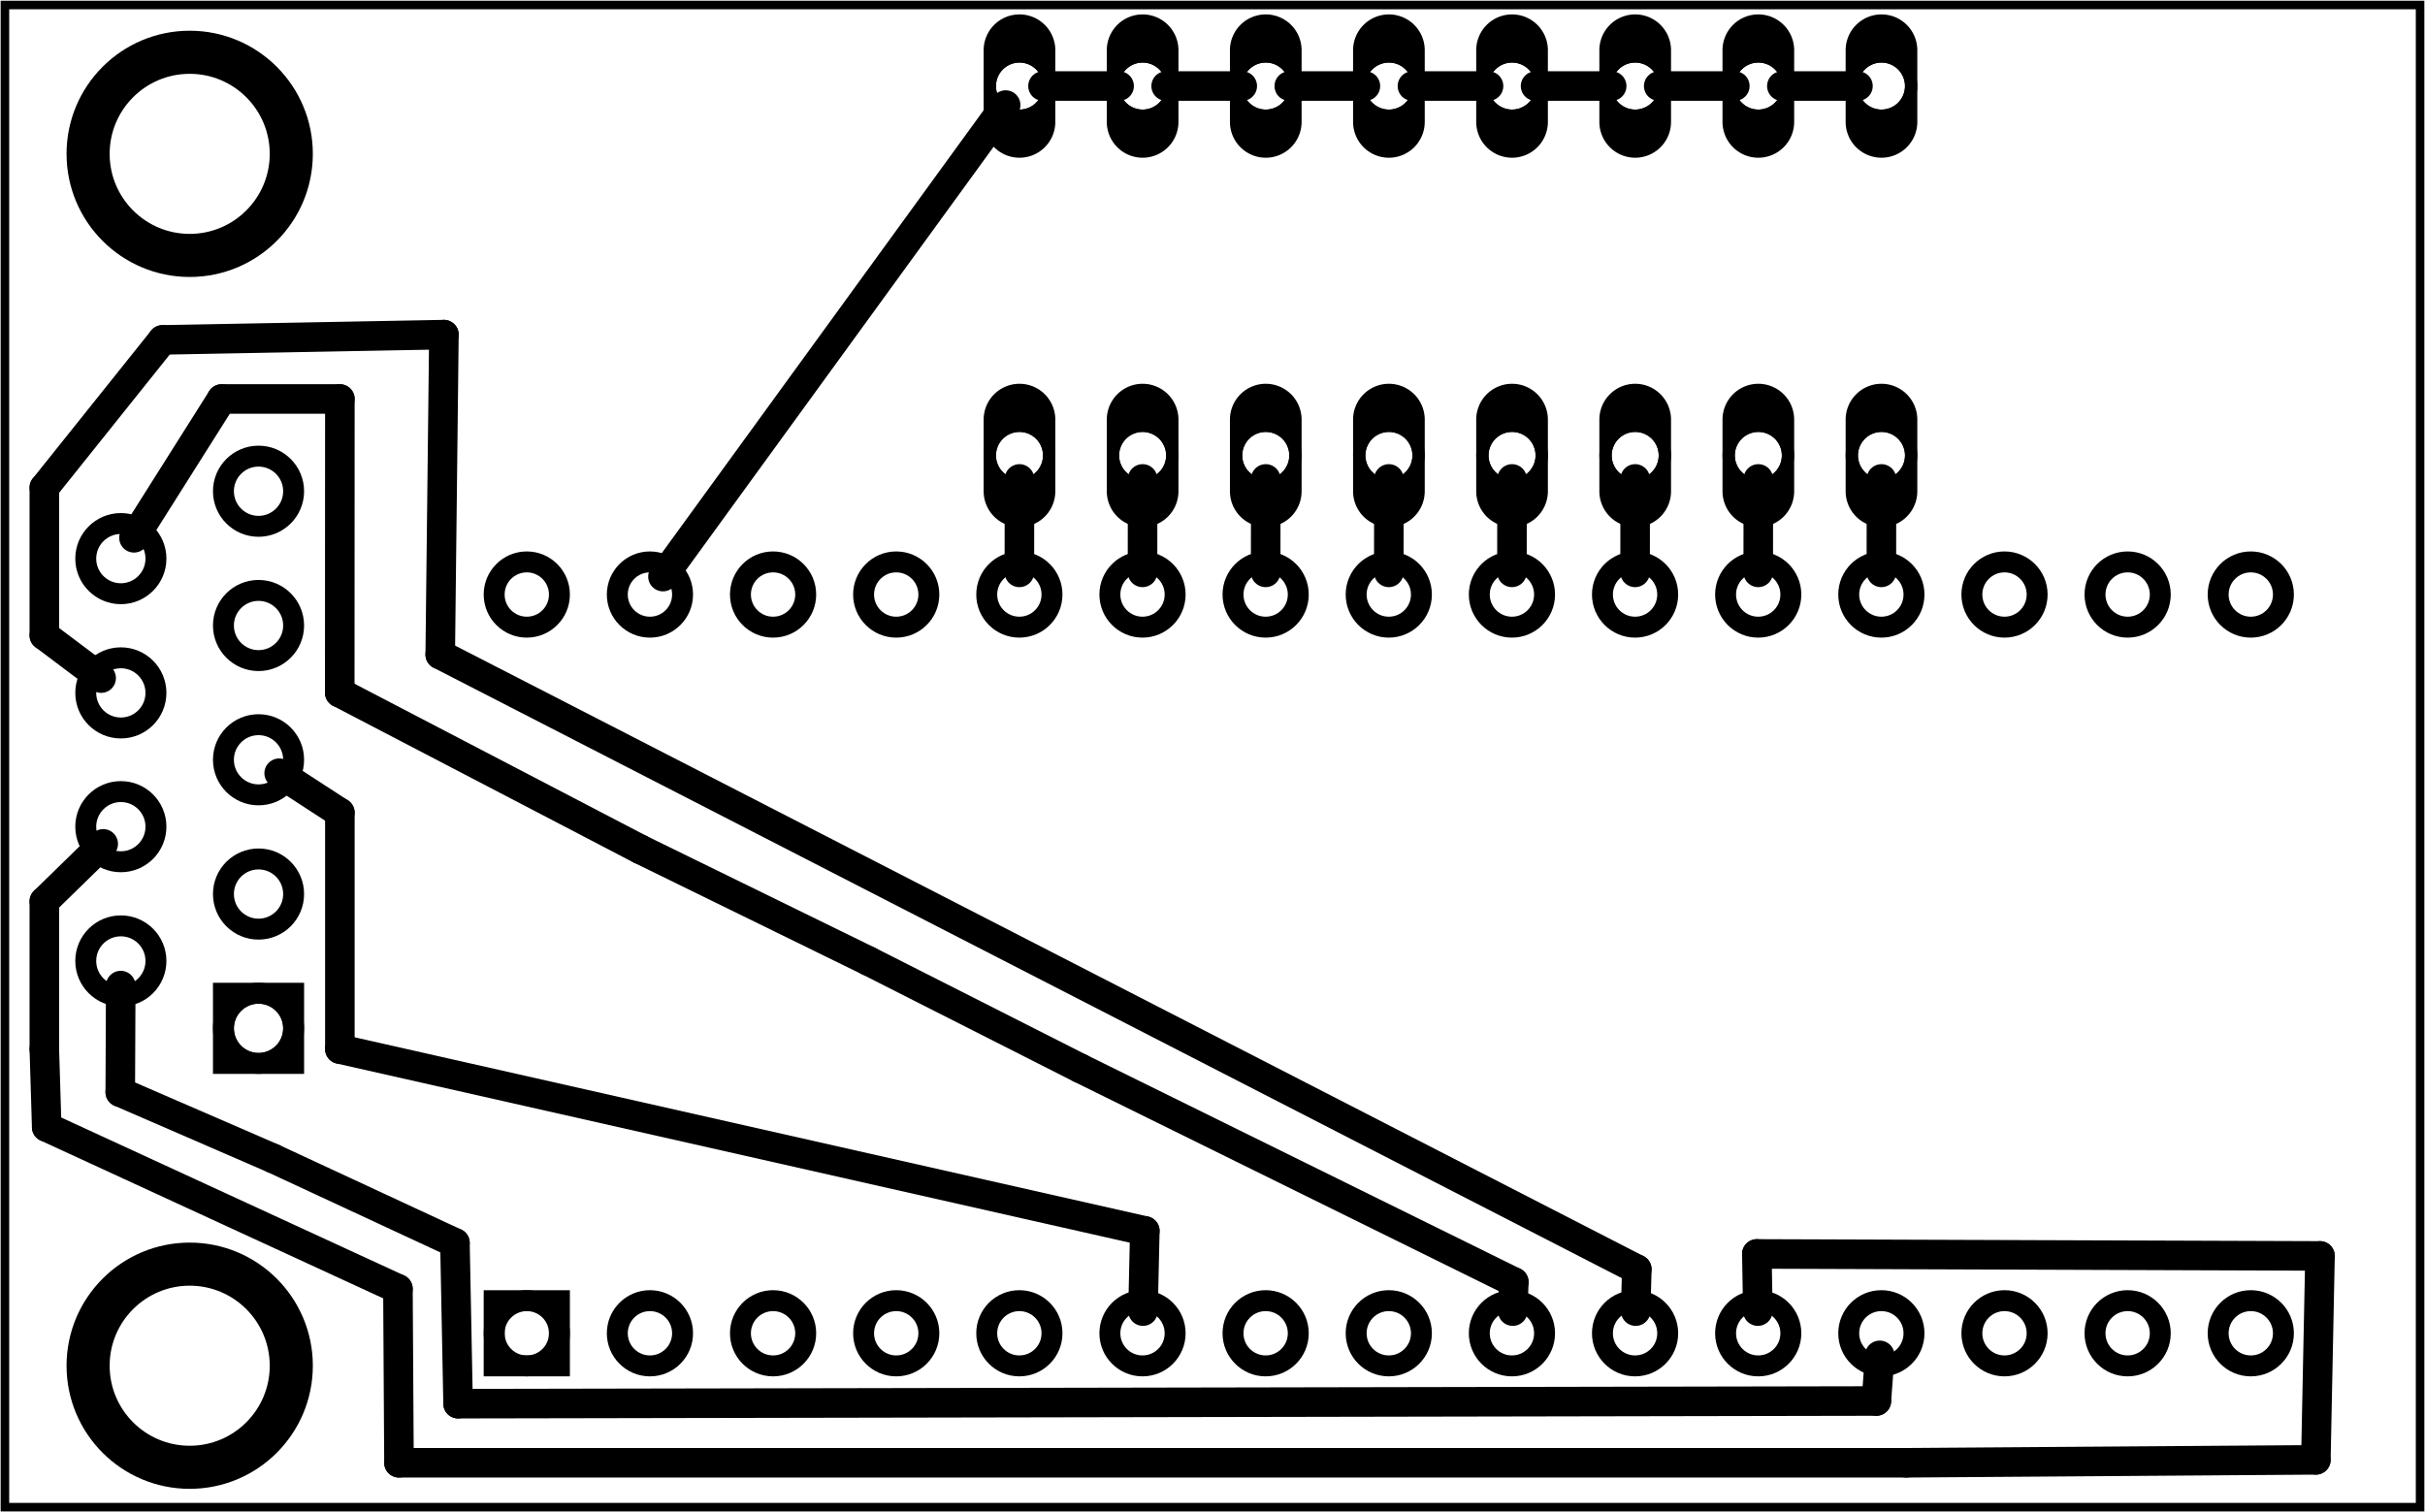 <?xml version='1.0' encoding='UTF-8' standalone='no'?>
<!-- Created with Fritzing (http://www.fritzing.org/) -->
<svg xmlns="http://www.w3.org/2000/svg" baseProfile="tiny" width="1.969in" x="0in" xmlns:svg="http://www.w3.org/2000/svg" version="1.2" height="1.228in"  y="0in" viewBox="0 0 141.787 88.42">
 <g partID="57680">
  <g  id="board">
   <rect width="141.211" fill="none" fill-opacity="0.5" stroke="black" x="0.288" stroke-width="0.5" height="87.844"  y="0.288" id="boardoutline"/>
  </g>
 </g>
 <g partID="854144740">
  <g transform="translate(53.56,0.839)">
   <g  id="copper0">
    <circle cy="25.79" stroke="black" fill="none" connectorname="1" stroke-width="0.72" cx="6.048"  r="1.735" id="connector0pad"/>
    <path stroke="none" fill="black" d="m6.048,21.6a2.095,2.095,0,0,1,2.095,2.095l0,4.19a2.095,2.095,0,0,1,-2.095,2.095l0,0a2.095,2.095,0,0,1,-2.095,-2.095l0,-4.19a2.095,2.095,0,0,1,2.095,-2.095l0,0zM4.673,25.79a1.375,1.375,0,1,0,2.75,0,1.375,1.375,0,1,0,-2.75,0z" stroke-width="0" />
    <circle cy="25.79" stroke="black" fill="none" connectorname="2" stroke-width="0.72" cx="13.248"  r="1.735" id="connector1pad"/>
    <path stroke="none" fill="black" d="m13.248,21.6a2.095,2.095,0,0,1,2.095,2.095l0,4.19a2.095,2.095,0,0,1,-2.095,2.095l0,0a2.095,2.095,0,0,1,-2.095,-2.095l0,-4.19a2.095,2.095,0,0,1,2.095,-2.095l0,0zM11.873,25.79a1.375,1.375,0,1,0,2.75,0,1.375,1.375,0,1,0,-2.75,0z" stroke-width="0" />
    <circle cy="25.79" stroke="black" fill="none" connectorname="7" stroke-width="0.72" cx="49.248"  r="1.735" id="connector6pad"/>
    <path stroke="none" fill="black" d="m49.248,21.6a2.095,2.095,0,0,1,2.095,2.095l0,4.19a2.095,2.095,0,0,1,-2.095,2.095l0,0a2.095,2.095,0,0,1,-2.095,-2.095l0,-4.19a2.095,2.095,0,0,1,2.095,-2.095l0,0zM47.873,25.79a1.375,1.375,0,1,0,2.75,0,1.375,1.375,0,1,0,-2.75,0z" stroke-width="0" />
    <circle cy="25.79" stroke="black" fill="none" connectorname="8" stroke-width="0.72" cx="56.448"  r="1.735" id="connector7pad"/>
    <path stroke="none" fill="black" d="m56.448,21.6a2.095,2.095,0,0,1,2.095,2.095l0,4.19a2.095,2.095,0,0,1,-2.095,2.095l0,0a2.095,2.095,0,0,1,-2.095,-2.095l0,-4.19a2.095,2.095,0,0,1,2.095,-2.095l0,0zM55.073,25.79a1.375,1.375,0,1,0,2.75,0,1.375,1.375,0,1,0,-2.75,0z" stroke-width="0" />
    <circle cy="25.79" stroke="black" fill="none" connectorname="3" stroke-width="0.72" cx="20.448"  r="1.735" id="connector2pad"/>
    <path stroke="none" fill="black" d="m20.448,21.6a2.095,2.095,0,0,1,2.095,2.095l0,4.19a2.095,2.095,0,0,1,-2.095,2.095l0,0a2.095,2.095,0,0,1,-2.095,-2.095l0,-4.19a2.095,2.095,0,0,1,2.095,-2.095l0,0zM19.073,25.79a1.375,1.375,0,1,0,2.75,0,1.375,1.375,0,1,0,-2.75,0z" stroke-width="0" />
    <circle cy="25.79" stroke="black" fill="none" connectorname="4" stroke-width="0.72" cx="27.648"  r="1.735" id="connector3pad"/>
    <path stroke="none" fill="black" d="m27.648,21.6a2.095,2.095,0,0,1,2.095,2.095l0,4.19a2.095,2.095,0,0,1,-2.095,2.095l0,0a2.095,2.095,0,0,1,-2.095,-2.095l0,-4.19a2.095,2.095,0,0,1,2.095,-2.095l0,0zM26.273,25.79a1.375,1.375,0,1,0,2.75,0,1.375,1.375,0,1,0,-2.75,0z" stroke-width="0" />
    <circle cy="25.79" stroke="black" fill="none" connectorname="6" stroke-width="0.72" cx="42.048"  r="1.735" id="connector5pad"/>
    <path stroke="none" fill="black" d="m42.048,21.6a2.095,2.095,0,0,1,2.095,2.095l0,4.19a2.095,2.095,0,0,1,-2.095,2.095l0,0a2.095,2.095,0,0,1,-2.095,-2.095l0,-4.19a2.095,2.095,0,0,1,2.095,-2.095l0,0zM40.673,25.79a1.375,1.375,0,1,0,2.75,0,1.375,1.375,0,1,0,-2.75,0z" stroke-width="0" />
    <circle cy="25.79" stroke="black" fill="none" connectorname="5" stroke-width="0.72" cx="34.848"  r="1.735" id="connector4pad"/>
    <path stroke="none" fill="black" d="m34.848,21.6a2.095,2.095,0,0,1,2.095,2.095l0,4.19a2.095,2.095,0,0,1,-2.095,2.095l0,0a2.095,2.095,0,0,1,-2.095,-2.095l0,-4.19a2.095,2.095,0,0,1,2.095,-2.095l0,0zM33.473,25.79a1.375,1.375,0,1,0,2.75,0,1.375,1.375,0,1,0,-2.75,0z" stroke-width="0" />
    <circle cy="4.19" stroke="black" fill="none" connectorname="9" stroke-width="0.72" cx="56.448"  r="1.735" id="connector8pad"/>
    <path stroke="none" fill="black" d="m56.448,0a2.095,2.095,0,0,1,2.095,2.095l0,4.19a2.095,2.095,0,0,1,-2.095,2.095l0,0a2.095,2.095,0,0,1,-2.095,-2.095l0,-4.19a2.095,2.095,0,0,1,2.095,-2.095l0,0zM55.073,4.19a1.375,1.375,0,1,0,2.75,0,1.375,1.375,0,1,0,-2.75,0z" stroke-width="0" />
    <circle cy="4.19" stroke="black" fill="none" connectorname="10" stroke-width="0.72" cx="49.248"  r="1.735" id="connector9pad"/>
    <path stroke="none" fill="black" d="m49.248,0a2.095,2.095,0,0,1,2.095,2.095l0,4.19a2.095,2.095,0,0,1,-2.095,2.095l0,0a2.095,2.095,0,0,1,-2.095,-2.095l0,-4.19a2.095,2.095,0,0,1,2.095,-2.095l0,0zM47.873,4.19a1.375,1.375,0,1,0,2.75,0,1.375,1.375,0,1,0,-2.75,0z" stroke-width="0" />
    <circle cy="4.19" stroke="black" fill="none" connectorname="11" stroke-width="0.72" cx="42.048"  r="1.735" id="connector10pad"/>
    <path stroke="none" fill="black" d="m42.048,0a2.095,2.095,0,0,1,2.095,2.095l0,4.19a2.095,2.095,0,0,1,-2.095,2.095l0,0a2.095,2.095,0,0,1,-2.095,-2.095l0,-4.19a2.095,2.095,0,0,1,2.095,-2.095l0,0zM40.673,4.19a1.375,1.375,0,1,0,2.75,0,1.375,1.375,0,1,0,-2.75,0z" stroke-width="0" />
    <circle cy="4.19" stroke="black" fill="none" connectorname="12" stroke-width="0.72" cx="34.848"  r="1.735" id="connector11pad"/>
    <path stroke="none" fill="black" d="m34.848,0a2.095,2.095,0,0,1,2.095,2.095l0,4.19a2.095,2.095,0,0,1,-2.095,2.095l0,0a2.095,2.095,0,0,1,-2.095,-2.095l0,-4.19a2.095,2.095,0,0,1,2.095,-2.095l0,0zM33.473,4.19a1.375,1.375,0,1,0,2.75,0,1.375,1.375,0,1,0,-2.75,0z" stroke-width="0" />
    <circle cy="4.19" stroke="black" fill="none" connectorname="13" stroke-width="0.72" cx="27.648"  r="1.735" id="connector12pad"/>
    <path stroke="none" fill="black" d="m27.648,0a2.095,2.095,0,0,1,2.095,2.095l0,4.19a2.095,2.095,0,0,1,-2.095,2.095l0,0a2.095,2.095,0,0,1,-2.095,-2.095l0,-4.19a2.095,2.095,0,0,1,2.095,-2.095l0,0zM26.273,4.19a1.375,1.375,0,1,0,2.75,0,1.375,1.375,0,1,0,-2.75,0z" stroke-width="0" />
    <circle cy="4.19" stroke="black" fill="none" connectorname="14" stroke-width="0.72" cx="20.448"  r="1.735" id="connector13pad"/>
    <path stroke="none" fill="black" d="m20.448,0a2.095,2.095,0,0,1,2.095,2.095l0,4.19a2.095,2.095,0,0,1,-2.095,2.095l0,0a2.095,2.095,0,0,1,-2.095,-2.095l0,-4.19a2.095,2.095,0,0,1,2.095,-2.095l0,0zM19.073,4.19a1.375,1.375,0,1,0,2.75,0,1.375,1.375,0,1,0,-2.75,0z" stroke-width="0" />
    <circle cy="4.19" stroke="black" fill="none" connectorname="15" stroke-width="0.72" cx="13.248"  r="1.735" id="connector14pad"/>
    <path stroke="none" fill="black" d="m13.248,0a2.095,2.095,0,0,1,2.095,2.095l0,4.19a2.095,2.095,0,0,1,-2.095,2.095l0,0a2.095,2.095,0,0,1,-2.095,-2.095l0,-4.19a2.095,2.095,0,0,1,2.095,-2.095l0,0zM11.873,4.19a1.375,1.375,0,1,0,2.75,0,1.375,1.375,0,1,0,-2.75,0z" stroke-width="0" />
    <circle cy="4.19" stroke="black" fill="none" connectorname="16" stroke-width="0.72" cx="6.048"  r="1.735" id="connector15pad"/>
    <path stroke="none" fill="black" d="m6.048,0a2.095,2.095,0,0,1,2.095,2.095l0,4.19a2.095,2.095,0,0,1,-2.095,2.095l0,0a2.095,2.095,0,0,1,-2.095,-2.095l0,-4.19a2.095,2.095,0,0,1,2.095,-2.095l0,0zM4.673,4.19a1.375,1.375,0,1,0,2.75,0,1.375,1.375,0,1,0,-2.75,0z" stroke-width="0" />
   </g>
  </g>
 </g>
 <g partID="60080">
  <g transform="translate(20.001,81.563)">
   <g transform="matrix(0,-1,1,0,0,0)">
    <g  id="copper0">
     <circle fill="none" stroke="black" cy="10.8" stroke-width="1.224" cx="3.6"  r="1.908" id="connector16pad"/>
     <rect width="3.814" fill="none" stroke="black" x="1.692" stroke-width="1.224" height="3.816"  y="8.892"/>
     <circle fill="none" stroke="black" cy="18" stroke-width="1.224" cx="3.6"  r="1.908" id="connector17pad"/>
     <circle fill="none" stroke="black" cy="25.2" stroke-width="1.224" cx="3.6"  r="1.908" id="connector18pad"/>
     <circle fill="none" stroke="black" cy="32.4" stroke-width="1.224" cx="3.6"  r="1.908" id="connector19pad"/>
     <circle fill="none" stroke="black" cy="39.6" stroke-width="1.224" cx="3.6"  r="1.908" id="connector20pad"/>
     <circle fill="none" stroke="black" cy="46.8" stroke-width="1.224" cx="3.6"  r="1.908" id="connector21pad"/>
     <circle fill="none" stroke="black" cy="54" stroke-width="1.224" cx="3.6"  r="1.908" id="connector22pad"/>
     <circle fill="none" stroke="black" cy="61.2" stroke-width="1.224" cx="3.6"  r="1.908" id="connector23pad"/>
     <circle fill="none" stroke="black" cy="68.4" stroke-width="1.224" cx="3.6"  r="1.908" id="connector24pad"/>
     <circle fill="none" stroke="black" cy="75.6" stroke-width="1.224" cx="3.6"  r="1.908" id="connector25pad"/>
     <circle fill="none" stroke="black" cy="82.8" stroke-width="1.224" cx="3.6"  r="1.908" id="connector26pad"/>
     <circle fill="none" stroke="black" cy="90" stroke-width="1.224" cx="3.6"  r="1.908" id="connector27pad"/>
     <circle fill="none" stroke="black" cy="97.2" stroke-width="1.224" cx="3.6"  r="1.908" id="connector28pad"/>
     <circle fill="none" stroke="black" cy="104.4" stroke-width="1.224" cx="3.6"  r="1.908" id="connector29pad"/>
     <circle fill="none" stroke="black" cy="111.6" stroke-width="1.224" cx="3.6"  r="1.908" id="connector30pad"/>
     <circle fill="none" stroke="black" cy="10.8" stroke-width="1.224" cx="46.8"  r="1.908" id="connector31pad"/>
     <circle fill="none" stroke="black" cy="18" stroke-width="1.224" cx="46.8"  r="1.908" id="connector32pad"/>
     <circle fill="none" stroke="black" cy="25.2" stroke-width="1.224" cx="46.8"  r="1.908" id="connector33pad"/>
     <circle fill="none" stroke="black" cy="32.4" stroke-width="1.224" cx="46.8"  r="1.908" id="connector34pad"/>
     <circle fill="none" stroke="black" cy="39.6" stroke-width="1.224" cx="46.8"  r="1.908" id="connector35pad"/>
     <circle fill="none" stroke="black" cy="46.8" stroke-width="1.224" cx="46.8"  r="1.908" id="connector36pad"/>
     <circle fill="none" stroke="black" cy="54" stroke-width="1.224" cx="46.8"  r="1.908" id="connector37pad"/>
     <circle fill="none" stroke="black" cy="61.2" stroke-width="1.224" cx="46.8"  r="1.908" id="connector38pad"/>
     <circle fill="none" stroke="black" cy="68.4" stroke-width="1.224" cx="46.8"  r="1.908" id="connector39pad"/>
     <circle fill="none" stroke="black" cy="75.6" stroke-width="1.224" cx="46.8"  r="1.908" id="connector40pad"/>
     <circle fill="none" stroke="black" cy="82.8" stroke-width="1.224" cx="46.8"  r="1.908" id="connector41pad"/>
     <circle fill="none" stroke="black" cy="90" stroke-width="1.224" cx="46.8"  r="1.908" id="connector42pad"/>
     <circle fill="none" stroke="black" cy="97.2" stroke-width="1.224" cx="46.8"  r="1.908" id="connector43pad"/>
     <circle fill="none" stroke="black" cy="104.4" stroke-width="1.224" cx="46.8"  r="1.908" id="connector44pad"/>
     <circle fill="none" stroke="black" cy="111.6" stroke-width="1.224" cx="46.8"  r="1.908" id="connector45pad"/>
    </g>
   </g>
  </g>
 </g>
 <g partID="59940">
  <g transform="translate(3.603,88.368)">
   <g transform="matrix(0,-1,1,0,0,0)">
    <g  id="copper0">
     <circle cy="11.513" stroke="black" fill="none" connectorname="5" stroke-width="1.224" cx="28.238"  r="2.052" id="connector6pad"/>
     <path stroke="none" fill="black" d="m25.574,8.849,5.328,0,0,5.328,-5.328,0,0,-5.328zM26.798,11.513a1.44,1.44,0,1,0,2.88,0,1.44,1.44,0,1,0,-2.88,0z" stroke-width="0" />
     <circle cy="11.513" stroke="black" fill="none" connectorname="4" stroke-width="1.224" cx="36.09"  r="2.052" id="connector5pad"/>
     <circle cy="11.513" stroke="black" fill="none" connectorname="3" stroke-width="1.224" cx="43.942"  r="2.052" id="connector4pad"/>
     <circle cy="11.513" stroke="black" fill="none" connectorname="2" stroke-width="1.224" cx="51.794"  r="2.052" id="connector3pad"/>
     <circle cy="11.513" stroke="black" fill="none" connectorname="1" stroke-width="1.224" cx="59.646"  r="2.052" id="connector1pad"/>
     <circle cy="3.463" stroke="black" fill="none" connectorname="9" stroke-width="1.224" cx="32.178"  r="2.052" id="connector10pad"/>
     <circle cy="3.463" stroke="black" fill="none" connectorname="8" stroke-width="1.224" cx="40.03"  r="2.052" id="connector9pad"/>
     <circle cy="3.463" stroke="black" fill="none" connectorname="7" stroke-width="1.224" cx="47.853"  r="2.052" id="connector8pad"/>
     <circle cy="3.463" stroke="black" fill="none" connectorname="6" stroke-width="1.224" cx="55.705"  r="2.052" id="connector7pad"/>
     <circle cy="7.488" stroke="black" fill="none" connectorname="G1" stroke-width="2.52" cx="8.508"  r="5.94" id="connector0pad"/>
     <circle cy="7.488" stroke="black" fill="none" connectorname="G2" stroke-width="2.52" cx="79.375"  r="5.94" id="connector2pad"/>
    </g>
   </g>
  </g>
 </g>
 <g partID="854236850">
  <line stroke="black" x1="81.207" y2="33.467" stroke-width="1.728" stroke-linecap="round" y1="28.003" x2="81.202"/>
 </g>
 <g partID="854236990">
  <line stroke="black" x1="66.807" y2="33.467" stroke-width="1.728" stroke-linecap="round" y1="28.003" x2="66.802"/>
 </g>
 <g partID="854237070">
  <line stroke="black" x1="110.007" y2="33.467" stroke-width="1.728" stroke-linecap="round" y1="28.003" x2="110.002"/>
 </g>
 <g partID="854237230">
  <line stroke="black" x1="74.007" y2="33.467" stroke-width="1.728" stroke-linecap="round" y1="28.003" x2="74.002"/>
 </g>
 <g partID="854237570">
  <line stroke="black" x1="66.83" y2="71.978" stroke-width="1.728" stroke-linecap="round" y1="76.667" x2="66.936"/>
 </g>
 <g partID="854237710">
  <line stroke="black" x1="66.936" y2="61.344" stroke-width="1.728" stroke-linecap="round" y1="71.978" x2="19.872"/>
 </g>
 <g partID="854237730">
  <line stroke="black" x1="19.872" y2="47.52" stroke-width="1.728" stroke-linecap="round" y1="61.344" x2="19.872"/>
 </g>
 <g partID="854237750">
  <line stroke="black" x1="19.872" y2="45.212" stroke-width="1.728" stroke-linecap="round" y1="47.52" x2="16.323"/>
 </g>
 <g partID="854237790">
  <line stroke="black" x1="88.448" y2="74.966" stroke-width="1.728" stroke-linecap="round" y1="76.667" x2="88.51"/>
 </g>
 <g partID="854237810">
  <line stroke="black" x1="88.51" y2="62.464" stroke-width="1.728" stroke-linecap="round" y1="74.966" x2="63.155"/>
 </g>
 <g partID="854237990">
  <line stroke="black" x1="63.155" y2="56.194" stroke-width="1.728" stroke-linecap="round" y1="62.464" x2="50.779"/>
 </g>
 <g partID="854238030">
  <line stroke="black" x1="50.779" y2="49.656" stroke-width="1.728" stroke-linecap="round" y1="56.194" x2="37.423"/>
 </g>
 <g partID="854238050">
  <line stroke="black" x1="37.423" y2="40.503" stroke-width="1.728" stroke-linecap="round" y1="49.656" x2="19.865"/>
 </g>
 <g partID="854238150">
  <line stroke="black" x1="19.865" y2="23.328" stroke-width="1.728" stroke-linecap="round" y1="40.503" x2="19.872"/>
 </g>
 <g partID="854238170">
  <line stroke="black" x1="19.872" y2="23.328" stroke-width="1.728" stroke-linecap="round" y1="23.328" x2="12.96"/>
 </g>
 <g partID="854238190">
  <line stroke="black" x1="12.96" y2="31.445" stroke-width="1.728" stroke-linecap="round" y1="23.328" x2="7.834"/>
 </g>
 <g partID="854238270">
  <line stroke="black" x1="95.636" y2="74.219" stroke-width="1.728" stroke-linecap="round" y1="76.667" x2="95.702"/>
 </g>
 <g partID="854238290">
  <line stroke="black" x1="95.702" y2="38.273" stroke-width="1.728" stroke-linecap="round" y1="74.219" x2="25.74"/>
 </g>
 <g partID="854238690">
  <line stroke="black" x1="25.74" y2="19.565" stroke-width="1.728" stroke-linecap="round" y1="38.273" x2="25.955"/>
 </g>
 <g partID="854238730">
  <line stroke="black" x1="25.955" y2="19.872" stroke-width="1.728" stroke-linecap="round" y1="19.565" x2="9.504"/>
 </g>
 <g partID="854238750">
  <line stroke="black" x1="9.504" y2="28.512" stroke-width="1.728" stroke-linecap="round" y1="19.872" x2="2.592"/>
 </g>
 <g partID="854238850">
  <line stroke="black" x1="2.592" y2="37.152" stroke-width="1.728" stroke-linecap="round" y1="28.512" x2="2.592"/>
 </g>
 <g partID="854238870">
  <line stroke="black" x1="2.592" y2="39.65" stroke-width="1.728" stroke-linecap="round" y1="37.152" x2="5.914"/>
 </g>
 <g partID="854239050">
  <line stroke="black" x1="58.8" y2="33.714" stroke-width="1.728" stroke-linecap="round" y1="6.14" x2="38.763"/>
 </g>
 <g partID="854240070">
  <line stroke="black" x1="109.906" y2="81.924" stroke-width="1.728" stroke-linecap="round" y1="79.255" x2="109.709"/>
 </g>
 <g partID="854240110">
  <line stroke="black" x1="109.709" y2="82.08" stroke-width="1.728" stroke-linecap="round" y1="81.924" x2="26.784"/>
 </g>
 <g partID="854240130">
  <line stroke="black" x1="26.784" y2="72.678" stroke-width="1.728" stroke-linecap="round" y1="82.08" x2="26.6"/>
 </g>
 <g partID="854240150">
  <line stroke="black" x1="26.6" y2="67.732" stroke-width="1.728" stroke-linecap="round" y1="72.678" x2="15.956"/>
 </g>
 <g partID="854240210">
  <line stroke="black" x1="15.956" y2="63.862" stroke-width="1.728" stroke-linecap="round" y1="67.732" x2="7.032"/>
 </g>
 <g partID="854240230">
  <line stroke="black" x1="7.032" y2="57.63" stroke-width="1.728" stroke-linecap="round" y1="63.862" x2="7.059"/>
 </g>
 <g partID="854240330">
  <line stroke="black" x1="102.779" y2="73.323" stroke-width="1.728" stroke-linecap="round" y1="76.667" x2="102.721"/>
 </g>
 <g partID="854240370">
  <line stroke="black" x1="102.721" y2="73.44" stroke-width="1.728" stroke-linecap="round" y1="73.323" x2="135.648"/>
 </g>
 <g partID="854240390">
  <line stroke="black" x1="135.648" y2="85.365" stroke-width="1.728" stroke-linecap="round" y1="73.44" x2="135.406"/>
 </g>
 <g partID="854240410">
  <line stroke="black" x1="135.406" y2="85.536" stroke-width="1.728" stroke-linecap="round" y1="85.365" x2="111.456"/>
 </g>
 <g partID="854240450">
  <line stroke="black" x1="111.456" y2="85.536" stroke-width="1.728" stroke-linecap="round" y1="85.536" x2="23.328"/>
 </g>
 <g partID="854240470">
  <line stroke="black" x1="23.328" y2="75.366" stroke-width="1.728" stroke-linecap="round" y1="85.536" x2="23.267"/>
 </g>
 <g partID="854240530">
  <line stroke="black" x1="23.267" y2="65.905" stroke-width="1.728" stroke-linecap="round" y1="75.366" x2="2.731"/>
 </g>
 <g partID="854240710">
  <line stroke="black" x1="2.731" y2="61.344" stroke-width="1.728" stroke-linecap="round" y1="65.905" x2="2.592"/>
 </g>
 <g partID="854240790">
  <line stroke="black" x1="2.592" y2="52.704" stroke-width="1.728" stroke-linecap="round" y1="61.344" x2="2.592"/>
 </g>
 <g partID="854240810">
  <line stroke="black" x1="2.592" y2="49.344" stroke-width="1.728" stroke-linecap="round" y1="52.704" x2="6.035"/>
 </g>
 <g partID="854242060">
  <line stroke="black" x1="59.602" y2="28.003" stroke-width="1.728" stroke-linecap="round" y1="33.467" x2="59.607"/>
 </g>
 <g partID="854242090">
  <line stroke="black" x1="88.402" y2="28.003" stroke-width="1.728" stroke-linecap="round" y1="33.467" x2="88.407"/>
 </g>
 <g partID="854242120">
  <line stroke="black" x1="95.602" y2="28.003" stroke-width="1.728" stroke-linecap="round" y1="33.467" x2="95.607"/>
 </g>
 <g partID="854242150">
  <line stroke="black" x1="102.802" y2="28.003" stroke-width="1.728" stroke-linecap="round" y1="33.467" x2="102.807"/>
 </g>
 <g partID="854242180">
  <line stroke="black" x1="104.183" y2="5.028" stroke-width="1.728" stroke-linecap="round" y1="5.028" x2="108.633"/>
 </g>
 <g partID="854242530">
  <line stroke="black" x1="96.983" y2="5.028" stroke-width="1.728" stroke-linecap="round" y1="5.028" x2="101.433"/>
 </g>
 <g partID="854242880">
  <line stroke="black" x1="89.783" y2="5.028" stroke-width="1.728" stroke-linecap="round" y1="5.028" x2="94.233"/>
 </g>
 <g partID="854243230">
  <line stroke="black" x1="82.583" y2="5.028" stroke-width="1.728" stroke-linecap="round" y1="5.028" x2="87.033"/>
 </g>
 <g partID="854243580">
  <line stroke="black" x1="75.383" y2="5.028" stroke-width="1.728" stroke-linecap="round" y1="5.028" x2="79.833"/>
 </g>
 <g partID="854243930">
  <line stroke="black" x1="68.183" y2="5.028" stroke-width="1.728" stroke-linecap="round" y1="5.028" x2="72.633"/>
 </g>
 <g partID="854244280">
  <line stroke="black" x1="60.983" y2="5.028" stroke-width="1.728" stroke-linecap="round" y1="5.028" x2="65.433"/>
 </g>
</svg>
